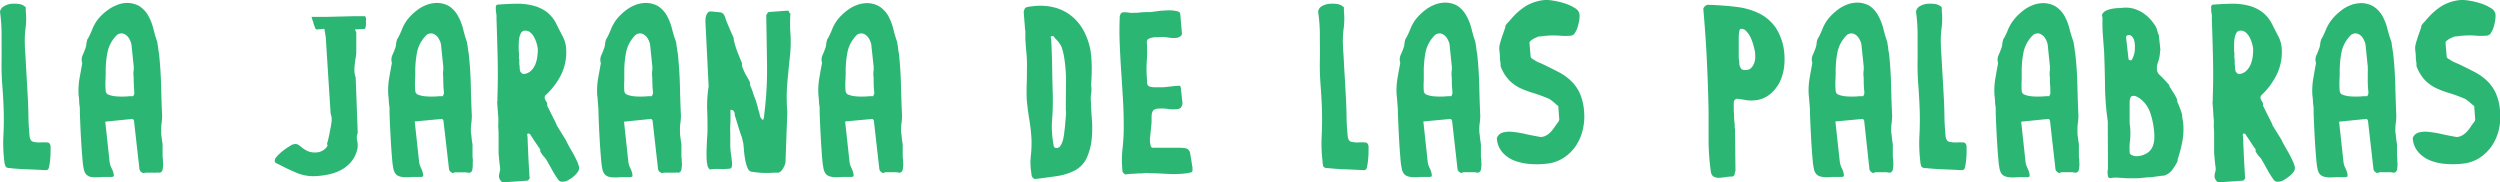 <svg xmlns="http://www.w3.org/2000/svg" xmlns:xlink="http://www.w3.org/1999/xlink" viewBox="0 0 637 46.37"><defs><style>.cls-1{fill:none;}.cls-2{clip-path:url(#clip-path);}.cls-3{fill:#2bb673;}</style><clipPath id="clip-path" transform="translate(0 0)"><rect class="cls-1" width="637" height="46.37"/></clipPath></defs><title>titulo</title><g id="Layer_2" data-name="Layer 2"><g id="Layer_1-2" data-name="Layer 1"><g class="cls-2"><path class="cls-3" d="M1.11,41.2a38,38,0,0,1-.24-6.69q.18-3.43.06-6.75c-.08-2.1-.19-4.14-.35-6.14s-.21-4-.18-6.14,0-4.34,0-6.28A42,42,0,0,0,0,3,1.87,1.87,0,0,1,1,1.61,4.57,4.57,0,0,1,2.61,1,8.94,8.94,0,0,1,4.68,1a3,3,0,0,1,1.89.87c0,.08,0,.24,0,.47s0,.39,0,.46a18.81,18.81,0,0,1-.06,4.42,24.61,24.61,0,0,0-.17,4.37c0,.15,0,.75.09,1.77s.12,2.2.2,3.52.15,2.65.23,4,.14,2.39.18,3.17c.11,1.86.18,3.67.2,5.43s.13,3.56.32,5.39c.12.74.44,1.16,1,1.28a7.18,7.18,0,0,0,1.72.14,15.82,15.82,0,0,1,1.71,0c.52,0,.83.37.9,1,0,1.24,0,2.24-.08,3a18.69,18.69,0,0,1-.27,2.07c-.11.62-.31.93-.58.93a.28.28,0,0,1-.2.06h-.2c-1.48-.08-3-.15-4.54-.21S3.93,43,2.38,42.82c-.5,0-.82-.18-.95-.43A3.48,3.48,0,0,1,1.11,41.2Z" transform="translate(0 0)"/><path class="cls-3" d="M36.47,44.1a1.88,1.88,0,0,1-.58-.37,1.08,1.08,0,0,1-.35-.56L34.15,30.84a.54.54,0,0,0-.21-.41.39.39,0,0,0-.38-.11L26.82,31l1.1,10.19a5.1,5.1,0,0,0,.53,1.71A5.18,5.18,0,0,1,29,44.51c0,.23,0,.38-.06.43a1.15,1.15,0,0,1-.52.15l-.32,0-.26,0h-.73l-1,0-1,.06-.55,0A5,5,0,0,1,22.86,45a2.11,2.11,0,0,1-1-.69,3,3,0,0,1-.49-1.14,15.32,15.32,0,0,1-.26-1.54c-.2-2.13-.35-4.25-.47-6.37s-.21-4.26-.29-6.43c0,0,0-.25,0-.64s0-.83-.09-1.33-.08-1-.11-1.49-.08-.86-.12-1.13a18.51,18.51,0,0,1,.2-4.08c.22-1.24.46-2.59.73-4.07A2.75,2.75,0,0,1,21.09,14a20,20,0,0,0,.78-2,5,5,0,0,0,.15-.87,4.23,4.23,0,0,1,.2-.93.58.58,0,0,1,.06-.2q.06-.15.12-.15a20.91,20.91,0,0,0,1.1-2.36,11.32,11.32,0,0,1,1.28-2.35,12.47,12.47,0,0,1,1.28-1.43A15.45,15.45,0,0,1,27.69,2.4a8.83,8.83,0,0,1,1.83-1A6.86,6.86,0,0,1,31.41.83a6.26,6.26,0,0,1,4.07.72A7,7,0,0,1,37.78,4a13.76,13.76,0,0,1,1.31,3.34,32.57,32.57,0,0,0,1,3.4,5.06,5.06,0,0,0,.08.64q.09.46.15,1t.15,1a4.39,4.39,0,0,1,.08.61q.4,3.84.5,7.74c.06,2.6.14,5.18.26,7.73a14.42,14.42,0,0,1-.15,2,10.85,10.85,0,0,0-.08,2,6,6,0,0,0,0,.61c0,.33.08.69.12,1.07s.09.75.15,1.08.08.53.08.61v1.92c0,.08,0,.28,0,.61s0,.69.06,1.08,0,.74.06,1.07,0,.56,0,.67a6.92,6.92,0,0,1-.12,1,.91.91,0,0,1-.75.82h-.12l-.38-.06L40,44l-.7,0c-.34,0-.7,0-1.07,0l-1,0ZM26.93,23.16a1.12,1.12,0,0,0,.82,1,6.57,6.57,0,0,0,1.74.38,16.37,16.37,0,0,0,2,.06c.66,0,1.16-.05,1.51-.09l.47,0,.46,0a1.79,1.79,0,0,0,.18-.32,2.39,2.39,0,0,0,.11-.32c0-.23,0-.61-.05-1.13s-.07-1.1-.09-1.72,0-1.19-.06-1.71,0-.91,0-1.14a1.36,1.36,0,0,0,.06-.52V17l-.58-5.65a4,4,0,0,0-.29-.93,4.91,4.91,0,0,0-.58-1,2.69,2.69,0,0,0-.85-.69,1.67,1.67,0,0,0-1-.21,2.42,2.42,0,0,0-.87.29A8.6,8.6,0,0,0,27.46,13a24.41,24.41,0,0,0-.53,4.72c0,.92,0,1.84-.05,2.73A22.76,22.76,0,0,0,26.93,23.16Z" transform="translate(0 0)"/><path class="cls-3" d="M70,41a1.43,1.43,0,0,1,.43-1,9.47,9.47,0,0,1,1.23-1.22,13.8,13.8,0,0,1,1.51-1.13c.52-.35,1-.62,1.31-.82a.93.93,0,0,0,.29-.06.88.88,0,0,1,.29-.06,1.55,1.55,0,0,1,1.13.3l1,.78a7.05,7.05,0,0,0,1.4.79,5.09,5.09,0,0,0,2.32.23,3.44,3.44,0,0,0,1-.29,3.4,3.4,0,0,0,.9-.58,2.68,2.68,0,0,0,.56-.67.45.45,0,0,0-.06-.56l.17-.6c.08-.3.16-.6.23-.94s.15-.62.21-.9a2.82,2.82,0,0,0,.08-.58c.16-.66.31-1.45.44-2.38a4.51,4.51,0,0,0-.2-2.39L83,9.44l-.35-2.1-2,.18-.3-.24c-.07-.23-.15-.44-.23-.64l-.2-.55a1.37,1.37,0,0,1-.09-.44A4,4,0,0,1,79.58,5a2.93,2.93,0,0,0-.23-.7c.11,0,.31,0,.58,0l.52,0,2.5,0,3.84-.09,3.81-.09,2.47,0a1.07,1.07,0,0,0,.06.23.68.68,0,0,0,.12.23v.7q0,.46,0,.93a4.35,4.35,0,0,1-.12.81c-.06.23-.12.35-.2.35l-2.44.12a1.26,1.26,0,0,0,.14.44,1.26,1.26,0,0,1,.15.43q0,.29,0,1.05c0,.5,0,1,0,1.57v2.56A10.18,10.18,0,0,1,90.57,15c-.08.52-.14,1.06-.2,1.6a10.8,10.8,0,0,0-.06,1.6,4.87,4.87,0,0,0,.32,1.54l.52,14.14A3.28,3.28,0,0,0,91,35.81a5.41,5.41,0,0,1,.11,1.9,7.6,7.6,0,0,1-2.91,4.74c-1.66,1.37-4.15,2.17-7.44,2.41A11.24,11.24,0,0,1,75.48,44c-1.61-.69-3.08-1.39-4.39-2.09-.43-.19-.7-.33-.82-.4A.68.68,0,0,1,70,41Z" transform="translate(0 0)"/><path class="cls-3" d="M115.35,44.1a1.77,1.77,0,0,1-.58-.37,1,1,0,0,1-.35-.56L113,30.84a.56.56,0,0,0-.2-.41.4.4,0,0,0-.38-.11l-6.75.63,1.11,10.19a4.87,4.87,0,0,0,.52,1.71,5.46,5.46,0,0,1,.53,1.66c0,.23,0,.38-.06.43a1.2,1.2,0,0,1-.53.15l-.32,0-.26,0H106l-1,0-1,.06-.56,0a4.89,4.89,0,0,1-1.68-.23,2,2,0,0,1-1-.69,2.83,2.83,0,0,1-.5-1.14c-.1-.44-.18-1-.26-1.54-.19-2.13-.35-4.25-.46-6.37s-.22-4.26-.29-6.43c0,0,0-.25,0-.64s0-.83-.09-1.33-.08-1-.12-1.49-.08-.86-.11-1.13a18.51,18.51,0,0,1,.2-4.08c.21-1.24.45-2.59.73-4.07A2.7,2.7,0,0,1,100,14c.33-.73.59-1.4.79-2a4.9,4.9,0,0,0,.14-.87,3.78,3.78,0,0,1,.21-.93.8.8,0,0,1,.05-.2q.06-.15.12-.15a19.38,19.38,0,0,0,1.11-2.36,10.87,10.87,0,0,1,1.28-2.35,11.59,11.59,0,0,1,1.28-1.43,15.33,15.33,0,0,1,1.62-1.36,9.17,9.17,0,0,1,1.84-1,6.86,6.86,0,0,1,1.89-.52,6.28,6.28,0,0,1,4.07.72A7,7,0,0,1,116.66,4,14.17,14.17,0,0,1,118,7.37a32.62,32.62,0,0,0,1,3.4,4,4,0,0,0,.09.64,9.44,9.44,0,0,1,.14,1c.05.35.09.67.15,1a3.51,3.51,0,0,1,.09.61q.4,3.84.49,7.74t.26,7.73a14.38,14.38,0,0,1-.14,2,10.09,10.09,0,0,0-.09,2c0,.07,0,.28.06.61s.08.69.12,1.07a10.54,10.54,0,0,0,.14,1.08,5,5,0,0,1,.09.61v1.92c0,.08,0,.28,0,.61s0,.69.06,1.08,0,.74,0,1.07,0,.56,0,.67a8.08,8.08,0,0,1-.11,1,.91.91,0,0,1-.76.82h-.12l-.37-.06-.38-.06-.7,0q-.52,0-1.08,0l-1,0Zm-9.54-20.94a1.12,1.12,0,0,0,.81,1,6.74,6.74,0,0,0,1.75.38,16.37,16.37,0,0,0,2,.06c.65,0,1.16-.05,1.51-.09l.46,0,.47,0a1.68,1.68,0,0,0,.17-.32c0-.1.08-.2.12-.32s0-.61-.06-1.13-.07-1.1-.09-1.72,0-1.19-.05-1.71,0-.91,0-1.14a1.43,1.43,0,0,0,.05-.52V17l-.58-5.65a3.59,3.59,0,0,0-.29-.93,4.46,4.46,0,0,0-.58-1,2.66,2.66,0,0,0-.84-.69,1.69,1.69,0,0,0-1-.21,2.42,2.42,0,0,0-.87.29A8.62,8.62,0,0,0,106.33,13a25.25,25.25,0,0,0-.52,4.72c0,.92,0,1.84-.06,2.73A20.89,20.89,0,0,0,105.81,23.16Z" transform="translate(0 0)"/><path class="cls-3" d="M142.33,45.91a25.68,25.68,0,0,1-1.74-2.77c-.43-.79-.91-1.65-1.46-2.58a5.67,5.67,0,0,0-.4-.5c-.2-.21-.38-.44-.56-.67a5.32,5.32,0,0,1-.43-.67.67.67,0,0,1-.06-.61c-.47-.66-.92-1.34-1.37-2s-.88-1.37-1.31-2h-.11a.17.17,0,0,1-.12-.06c-.35-.08-.49.08-.41.46s.08,1.09.12,2.1.09,2.08.14,3.23.12,2.23.18,3.25.1,1.74.14,2.13l.06.17a3.13,3.13,0,0,1-.35.44c-.15.17-.25.24-.29.2l-5.93.41a.92.92,0,0,1-.88-.44,2.17,2.17,0,0,1-.4-.9.12.12,0,0,1,0-.09s0-.06,0-.14v-.18a2.65,2.65,0,0,1,.06-.32c0-.17.07-.36.11-.55s.08-.37.12-.52a1.47,1.47,0,0,0,0-.29,6.37,6.37,0,0,0-.08-.79c-.06-.4-.11-.83-.15-1.28s-.08-.86-.11-1.25-.06-.64-.06-.75V37.44c0-.76,0-1.56,0-2.41s0-1.66-.06-2.42,0-1.23,0-1.43,0-.54,0-1-.08-1.05-.12-1.63-.08-1.12-.12-1.63-.06-.85-.06-1a1.46,1.46,0,0,0,.06-.53v-.52q.18-5.05.06-10c-.08-3.29-.17-6.61-.29-9.94,0-.12,0-.33,0-.64s0-.64-.09-1-.07-.69-.08-1,0-.55,0-.67.18-.37.32-.41a2,2,0,0,1,.43-.05c1.55-.12,3.07-.19,4.54-.21a16,16,0,0,1,4.16.47A10.16,10.16,0,0,1,139.25,3a8.91,8.91,0,0,1,2.62,3.32c.5,1,1,2,1.51,2.94a7.64,7.64,0,0,1,.87,3.11,13,13,0,0,1-1.19,6.49A18.05,18.05,0,0,1,139,24.27a1,1,0,0,0-.23.64,3,3,0,0,0,.44,1,1.22,1.22,0,0,1,.2,1l2.39,4.77v.17l2.38,3.85s.17.35.5,1,.7,1.27,1.13,2,.81,1.51,1.17,2.27a6.5,6.5,0,0,1,.58,1.71,1.82,1.82,0,0,1-.38,1.17A5.36,5.36,0,0,1,146.11,45a9,9,0,0,1-1.34.91,2.62,2.62,0,0,1-1.22.37A1.27,1.27,0,0,1,142.33,45.91Zm-9.77-27.69a5.05,5.05,0,0,0,.38.43.86.86,0,0,0,.49.21,3,3,0,0,0,1.89-.85,4.88,4.88,0,0,0,1.11-1.68,8,8,0,0,0,.49-2,16.2,16.2,0,0,0,.12-1.8,9.76,9.76,0,0,0-.29-1.43,8.22,8.22,0,0,0-.64-1.6,4.2,4.2,0,0,0-1-1.25,2,2,0,0,0-1.48-.43,1.12,1.12,0,0,0-.9.64,3.86,3.86,0,0,0-.44,1.33,9.52,9.52,0,0,0-.12,1.48v1s0,.17,0,.4,0,.51.06.82,0,.63,0,1,.06.59.09.78,0,.31,0,.58,0,.57.06.9,0,.63.06.91S132.56,18.1,132.56,18.22Z" transform="translate(0 0)"/><path class="cls-3" d="M168.61,44.1a2,2,0,0,1-.58-.37,1.08,1.08,0,0,1-.35-.56l-1.39-12.33a.54.54,0,0,0-.21-.41.38.38,0,0,0-.37-.11L159,31l1.1,10.19a5.1,5.1,0,0,0,.53,1.71,5.18,5.18,0,0,1,.52,1.66c0,.23,0,.38-.06.43a1.1,1.1,0,0,1-.52.15l-.32,0-.26,0h-.73l-1,0-1,.06-.55,0A5,5,0,0,1,155,45a2.11,2.11,0,0,1-1-.69,3,3,0,0,1-.49-1.14,15.32,15.32,0,0,1-.26-1.54c-.2-2.13-.35-4.25-.47-6.37s-.21-4.26-.29-6.43c0,0,0-.25,0-.64s-.05-.83-.09-1.33-.08-1-.11-1.49-.08-.86-.12-1.13a18.51,18.51,0,0,1,.2-4.08c.22-1.24.46-2.59.73-4.07a2.75,2.75,0,0,1,.15-2.09,20,20,0,0,0,.78-2,5,5,0,0,0,.15-.87,4.23,4.23,0,0,1,.2-.93.58.58,0,0,1,.06-.2q.06-.15.12-.15a20.91,20.91,0,0,0,1.1-2.36,11.32,11.32,0,0,1,1.28-2.35,12.47,12.47,0,0,1,1.28-1.43,15.45,15.45,0,0,1,1.63-1.36,8.83,8.83,0,0,1,1.83-1,6.86,6.86,0,0,1,1.89-.52,6.31,6.31,0,0,1,4.08.72A7.1,7.1,0,0,1,169.93,4a14.16,14.16,0,0,1,1.3,3.34,32.57,32.57,0,0,0,1.05,3.4,4,4,0,0,0,.09.64c0,.31.1.64.14,1s.09.67.15,1a4.39,4.39,0,0,1,.08.61q.4,3.84.5,7.74c.06,2.6.14,5.18.26,7.73a14.42,14.42,0,0,1-.15,2,10.85,10.85,0,0,0-.08,2c0,.07,0,.28,0,.61s.08.69.12,1.07.09.75.15,1.08a4.23,4.23,0,0,1,.08.61v1.92c0,.08,0,.28,0,.61s0,.69.06,1.08,0,.74.06,1.07,0,.56,0,.67a6.92,6.92,0,0,1-.12,1,.9.9,0,0,1-.75.82h-.12l-.38-.06L172.1,44l-.69,0q-.53,0-1.08,0l-1.05,0Zm-9.54-20.94a1.12,1.12,0,0,0,.82,1,6.66,6.66,0,0,0,1.74.38,16.37,16.37,0,0,0,2,.06c.66,0,1.16-.05,1.51-.09l.47,0,.46,0a1.79,1.79,0,0,0,.18-.32c0-.1.07-.2.12-.32s0-.61-.06-1.13-.07-1.1-.09-1.72,0-1.19-.06-1.71,0-.91,0-1.14a1.36,1.36,0,0,0,.06-.52V17l-.58-5.65a4,4,0,0,0-.29-.93,4.91,4.91,0,0,0-.58-1,2.69,2.69,0,0,0-.85-.69,1.67,1.67,0,0,0-1-.21,2.48,2.48,0,0,0-.87.29A8.6,8.6,0,0,0,159.6,13a25.22,25.22,0,0,0-.53,4.72c0,.92,0,1.84,0,2.73A22.76,22.76,0,0,0,159.07,23.16Z" transform="translate(0 0)"/><path class="cls-3" d="M187.18,29.27a1,1,0,0,0-.15-.81.79.79,0,0,0-.72-.47h-.18c0,.31,0,.84,0,1.6s0,1.56-.06,2.41,0,1.67,0,2.45,0,1.3,0,1.57v1.22a21.84,21.84,0,0,0,.23,2.3,21.65,21.65,0,0,1,.23,2.29,2.21,2.21,0,0,1-.14.85c-.1.21-.36.32-.79.32a15.34,15.34,0,0,1-2.33.06,12.32,12.32,0,0,0-2.38.12,1.08,1.08,0,0,1-.41-.47l-.23-.47c0-.07,0-.3-.09-.67a5.73,5.73,0,0,1-.09-.72,33.44,33.44,0,0,1,0-3.61c.05-1.2.12-2.41.2-3.61,0-2,0-3.91-.09-5.81a31.21,31.21,0,0,1,.38-5.82l-.81-16.35c0-.19,0-.44,0-.75a3.58,3.58,0,0,1,.18-.91,2.37,2.37,0,0,1,.41-.75.83.83,0,0,1,.67-.32h.23c.93.08,1.7.16,2.3.23s1,.53,1.25,1.34.65,1.71,1,2.56.73,1.67,1.08,2.45a.25.25,0,0,1,.06.2v.2a18.2,18.2,0,0,0,.93,3.23c.43,1.1.83,2.12,1.22,3a2.19,2.19,0,0,0,.23,1.34A14.86,14.86,0,0,0,190,19c.31.51.59,1,.84,1.46a1.72,1.72,0,0,1,.27,1.16c0,.12.13.36.28.73a11,11,0,0,1,.44,1.19c.14.43.27.82.41,1.19a7.2,7.2,0,0,0,.32.79,4.75,4.75,0,0,1,.14.49c.06.22.13.45.21.7s.14.49.2.72a2.62,2.62,0,0,1,.09.47,6.07,6.07,0,0,1,.4,1.46,1.76,1.76,0,0,0,.82,1.22,2.9,2.9,0,0,0,.29-1.28,91.27,91.27,0,0,0,.73-12.68q-.09-6.22-.2-12.74a4.36,4.36,0,0,1,.28-.47c.16-.23.28-.34.35-.34l4.66-.35c.34,0,.52.09.52.29a.42.42,0,0,0,.35.4,36.88,36.88,0,0,0,0,5.15,31.71,31.71,0,0,1-.06,5.15q-.41,3.78-.73,7.39a45,45,0,0,0,0,7.44l-.47,12.86a4.17,4.17,0,0,1-.58,1.43A2.41,2.41,0,0,1,198.41,44l-.61,0-.62,0a23.92,23.92,0,0,1-2.79.05,21.68,21.68,0,0,1-2.79-.29c-.5,0-.89-.39-1.17-1.07a10.6,10.6,0,0,1-.6-2.27,23.88,23.88,0,0,1-.29-2.39c-.06-.75-.11-1.25-.15-1.48s-.12-.48-.23-1-.22-.85-.29-1-.2-.54-.35-1-.32-1-.5-1.6-.34-1.1-.49-1.6S187.26,29.46,187.18,29.27Z" transform="translate(0 0)"/><path class="cls-3" d="M225,44.1a1.77,1.77,0,0,1-.58-.37,1,1,0,0,1-.35-.56l-1.4-12.33a.56.56,0,0,0-.2-.41.4.4,0,0,0-.38-.11l-6.75.63,1.11,10.19a4.87,4.87,0,0,0,.52,1.71,5.46,5.46,0,0,1,.53,1.66c0,.23,0,.38-.06.43a1.2,1.2,0,0,1-.53.15l-.32,0-.26,0h-.73l-1,0-1,.06-.56,0a4.89,4.89,0,0,1-1.68-.23,2,2,0,0,1-1-.69,3,3,0,0,1-.5-1.14c-.09-.44-.18-1-.26-1.54-.19-2.13-.35-4.25-.46-6.37s-.22-4.26-.29-6.43c0,0,0-.25,0-.64s0-.83-.09-1.33-.08-1-.12-1.49-.08-.86-.11-1.13a18.51,18.51,0,0,1,.2-4.08c.21-1.24.45-2.59.73-4.07A2.74,2.74,0,0,1,209.6,14a20.27,20.27,0,0,0,.79-2,4.9,4.9,0,0,0,.14-.87,3.78,3.78,0,0,1,.21-.93.58.58,0,0,1,.06-.2c0-.1.08-.15.11-.15A19.38,19.38,0,0,0,212,7.54a10.87,10.87,0,0,1,1.28-2.35,11.59,11.59,0,0,1,1.28-1.43A15.33,15.33,0,0,1,216.2,2.4a9.17,9.17,0,0,1,1.84-1,6.86,6.86,0,0,1,1.89-.52,6.28,6.28,0,0,1,4.07.72A7,7,0,0,1,226.3,4a14.17,14.17,0,0,1,1.31,3.34,35.22,35.22,0,0,0,1,3.4,4,4,0,0,0,.09.64q.09.46.15,1c0,.35.08.67.14,1a3.51,3.51,0,0,1,.09.61q.4,3.84.49,7.74t.27,7.73a14.42,14.42,0,0,1-.15,2,10.87,10.87,0,0,0-.09,2c0,.07,0,.28.06.61s.08.69.12,1.07a10.54,10.54,0,0,0,.14,1.08,5,5,0,0,1,.09.61v1.92c0,.08,0,.28,0,.61s0,.69.06,1.08,0,.74.06,1.07,0,.56,0,.67a8.08,8.08,0,0,1-.11,1,.91.91,0,0,1-.76.82h-.12l-.37-.06-.38-.06-.7,0q-.53,0-1.08,0l-1,0Zm-9.54-20.94a1.12,1.12,0,0,0,.81,1,6.74,6.74,0,0,0,1.75.38,16.37,16.37,0,0,0,2,.06c.65,0,1.16-.05,1.51-.09l.46,0,.47,0a1.68,1.68,0,0,0,.17-.32c0-.1.08-.2.12-.32s0-.61-.06-1.13-.07-1.1-.08-1.72,0-1.19-.06-1.71,0-.91,0-1.14a1.36,1.36,0,0,0,.06-.52V17L222,11.35a3.59,3.59,0,0,0-.29-.93,4.46,4.46,0,0,0-.58-1,2.55,2.55,0,0,0-.84-.69,1.69,1.69,0,0,0-1-.21,2.42,2.42,0,0,0-.87.29A8.62,8.62,0,0,0,216,13a25.25,25.25,0,0,0-.52,4.72c0,.92,0,1.84-.06,2.73A20.89,20.89,0,0,0,215.45,23.16Z" transform="translate(0 0)"/><path class="cls-3" d="M263,45c-.08,0-.14-.21-.17-.5a5.51,5.51,0,0,1-.06-.55,15.3,15.3,0,0,1-.12-4.16,29.75,29.75,0,0,0,.18-4.1,43.65,43.65,0,0,0-.56-5.21c-.29-1.72-.51-3.46-.66-5.21-.05-1.35-.05-2.66,0-3.92s.05-2.57.05-3.92a31.55,31.55,0,0,0-.11-3.76c-.12-1.26-.22-2.51-.29-3.75v-2a7.72,7.72,0,0,1-.12-1c0-.46-.08-1-.12-1.48s-.07-1-.11-1.48-.06-.8-.06-1a3.55,3.55,0,0,1,.23-.7,1,1,0,0,1,.47-.41,3.57,3.57,0,0,1,.66-.14,6,6,0,0,1,.73-.09,14.69,14.69,0,0,1,5.76.29,11.67,11.67,0,0,1,4.45,2.27,12.24,12.24,0,0,1,3.08,3.87,16.91,16.91,0,0,1,1.66,5,33.79,33.79,0,0,1,.29,4.31c0,1.39-.06,2.85-.17,4.36A6.68,6.68,0,0,1,278,24,8.51,8.51,0,0,0,278,26.3c0,1.25.11,2.69.23,4.33a28.23,28.23,0,0,1-.08,4.95,15.09,15.09,0,0,1-1.23,4.6,6.86,6.86,0,0,1-3.11,3.28,14.81,14.81,0,0,1-4.45,1.4c-1.57.23-3.13.44-4.68.64l-.55.06-.56.06a1.94,1.94,0,0,0-.32-.27A.61.61,0,0,1,263,45Zm5.52-7.68a.77.77,0,0,0,.76.41,1.3,1.3,0,0,0,1-.7,5.71,5.71,0,0,0,.58-1.43,12.18,12.18,0,0,0,.29-1.6c.06-.54.11-1,.15-1.28s.07-.65.11-1.13.08-.95.12-1.4.07-.83.09-1.16,0-.51,0-.55l-.05-.47q0-3.19.05-6.6a38.54,38.54,0,0,0-.46-6.72A16,16,0,0,0,270.5,12a6.64,6.64,0,0,0-1.65-2.21,4.32,4.32,0,0,0-.33-.46c-.09-.12-.28-.16-.55-.12s-.26.21-.2.5.09.45.09.49c.11,2.37.19,4.73.23,7.1s.09,4.73.17,7.09c0,1.95,0,3.91-.17,5.91a24.73,24.73,0,0,0,.23,5.9,3.8,3.8,0,0,0,.09.56A3.11,3.11,0,0,1,268.49,37.3Z" transform="translate(0 0)"/><path class="cls-3" d="M286.7,44.45a5.13,5.13,0,0,1-.46-.38.61.61,0,0,1-.23-.49,26,26,0,0,1,0-5.64,49,49,0,0,0,.32-5.65c0-2.32-.06-4.66-.2-7s-.28-4.69-.44-7-.28-4.69-.38-7-.1-4.63,0-6.93a1.62,1.62,0,0,1,.2-.75.8.8,0,0,1,.61-.47,6.66,6.66,0,0,1,1.37.06,5.08,5.08,0,0,0,1.31.06l.87,0L291,3.12l1.36-.05.88,0,.46-.06.87-.12.85-.11.49-.06q.35,0,1.14-.06a10.29,10.29,0,0,1,1.57,0,8.26,8.26,0,0,1,1.42.23c.43.12.66.35.7.7l.41,4.89a.81.81,0,0,1-.41.78,2,2,0,0,1-.87.38,8.29,8.29,0,0,1-2.33-.09,8.6,8.6,0,0,0-2.38-.08l-.76,0a5.61,5.61,0,0,0-1,.15,2.69,2.69,0,0,0-.84.35.77.77,0,0,0-.35.7,35.23,35.23,0,0,1,0,4.82,28.42,28.42,0,0,0,.06,4.89,5.85,5.85,0,0,0,0,.76,1.26,1.26,0,0,0,.35.75,1.74,1.74,0,0,0,.73.27,6.8,6.8,0,0,0,1,.08c.35,0,.67,0,1,0l.69,0c.16,0,.45,0,.88-.05l1.33-.15c.47-.06.92-.11,1.34-.14s.72-.06.88-.06a.35.35,0,0,1,.29.2.8.8,0,0,1,.11.32l.41,3.78a1.65,1.65,0,0,1-.26,1.05,1.13,1.13,0,0,1-.79.58,8.45,8.45,0,0,1-2.56,0,11.33,11.33,0,0,0-2.61-.09A2.25,2.25,0,0,0,294,28a1.51,1.51,0,0,0-.46.79,4.13,4.13,0,0,0-.12,1v1.22c0,.12,0,.4-.06.85s-.09.92-.14,1.42-.11,1-.15,1.4a4.54,4.54,0,0,1-.12.81c.08,0,.1.16.06.35a.61.61,0,0,0,.06.47,3.67,3.67,0,0,0,.12.84.59.59,0,0,0,.64.5h6.75a7.3,7.3,0,0,1,1.68.17,1.54,1.54,0,0,1,1,1.28,3.75,3.75,0,0,0,.09.55c.05.29.11.62.17,1s.12.74.17,1.11.11.65.15.84V43c.08.54-.06.85-.41.93s-.73.15-1.16.23a26.66,26.66,0,0,1-4.89.14c-1.63-.09-3.25-.16-4.88-.2a3,3,0,0,0-.88,0l-.81.09-.84,0-1.28.09c-.45,0-.87.06-1.25.08Z" transform="translate(0 0)"/><path class="cls-3" d="M337,41.2a38,38,0,0,1-.23-6.69q.16-3.43.06-6.75c-.08-2.1-.2-4.14-.35-6.14s-.22-4-.18-6.14,0-4.34,0-6.28A40.6,40.6,0,0,0,335.86,3a1.83,1.83,0,0,1,.95-1.43A4.68,4.68,0,0,1,338.47,1a8.93,8.93,0,0,1,2.07,0,3.08,3.08,0,0,1,1.89.87c0,.08,0,.24,0,.47s0,.39,0,.46a19.36,19.36,0,0,1-.06,4.42,23.76,23.76,0,0,0-.18,4.37c0,.15,0,.75.09,1.77s.13,2.2.2,3.52.16,2.65.24,4,.13,2.39.17,3.17c.12,1.86.18,3.67.21,5.43a52.25,52.25,0,0,0,.32,5.39c.11.74.43,1.16.95,1.28a7.27,7.27,0,0,0,1.72.14,16,16,0,0,1,1.72,0q.78.06.9,1c0,1.24,0,2.24-.09,3a18.82,18.82,0,0,1-.26,2.07c-.12.62-.31.93-.58.93a.28.28,0,0,1-.2.06h-.21c-1.47-.08-3-.15-4.54-.21s-3.1-.16-4.65-.32a1.09,1.09,0,0,1-1-.43A3.73,3.73,0,0,1,337,41.2Z" transform="translate(0 0)"/><path class="cls-3" d="M372.32,44.1a1.88,1.88,0,0,1-.58-.37,1,1,0,0,1-.35-.56L370,30.84a.57.57,0,0,0-.21-.41.4.4,0,0,0-.38-.11l-6.74.63,1.1,10.19a5.09,5.09,0,0,0,.52,1.71,5,5,0,0,1,.53,1.66c0,.23,0,.38-.06.43a1.15,1.15,0,0,1-.53.15l-.31,0-.27,0h-.72l-1,0-1,.06-.55,0a5,5,0,0,1-1.69-.23,2,2,0,0,1-1-.69,2.82,2.82,0,0,1-.49-1.14c-.1-.44-.19-1-.27-1.54-.19-2.13-.35-4.25-.46-6.37s-.21-4.26-.29-6.43c0,0,0-.25,0-.64s-.05-.83-.09-1.33-.08-1-.11-1.49-.08-.86-.12-1.13a18.51,18.51,0,0,1,.2-4.08c.21-1.24.46-2.59.73-4.07a2.79,2.79,0,0,1,.14-2.09,20.27,20.27,0,0,0,.79-2,5,5,0,0,0,.15-.87,3.32,3.32,0,0,1,.2-.93.58.58,0,0,1,.06-.2c0-.1.08-.15.11-.15a19.38,19.38,0,0,0,1.11-2.36,10.87,10.87,0,0,1,1.28-2.35,11.59,11.59,0,0,1,1.28-1.43,14.5,14.5,0,0,1,1.63-1.36,8.83,8.83,0,0,1,1.83-1,6.86,6.86,0,0,1,1.89-.52,6.26,6.26,0,0,1,4.07.72A7,7,0,0,1,373.63,4a13.76,13.76,0,0,1,1.31,3.34,35.22,35.22,0,0,0,1,3.4,4,4,0,0,0,.09.64q.09.46.15,1c0,.35.08.67.14,1a3.51,3.51,0,0,1,.09.61q.41,3.84.5,7.74t.26,7.73a14.42,14.42,0,0,1-.15,2,10.87,10.87,0,0,0-.09,2c0,.07,0,.28.06.61s.08.69.12,1.07.09.75.14,1.08a5,5,0,0,1,.09.61v1.92c0,.08,0,.28,0,.61s0,.69.06,1.08,0,.74.06,1.07,0,.56,0,.67a6.92,6.92,0,0,1-.12,1,.91.91,0,0,1-.76.82h-.11l-.38-.06-.38-.06-.7,0c-.35,0-.71,0-1.07,0l-1.05,0Zm-9.54-20.94a1.12,1.12,0,0,0,.82,1,6.57,6.57,0,0,0,1.74.38,16.37,16.37,0,0,0,2,.06c.66,0,1.16-.05,1.51-.09l.47,0,.46,0a1.79,1.79,0,0,0,.18-.32c0-.1.07-.2.11-.32s0-.61-.05-1.13-.08-1.1-.09-1.72,0-1.19-.06-1.71,0-.91,0-1.14a1.36,1.36,0,0,0,.06-.52V17l-.58-5.65a4,4,0,0,0-.29-.93,4.5,4.5,0,0,0-.59-1,2.55,2.55,0,0,0-.84-.69,1.69,1.69,0,0,0-1-.21,2.42,2.42,0,0,0-.87.29A8.62,8.62,0,0,0,363.3,13a25.25,25.25,0,0,0-.52,4.72c0,.92,0,1.84,0,2.73A20.86,20.86,0,0,0,362.78,23.16Z" transform="translate(0 0)"/><path class="cls-3" d="M381.4,35.2a2.18,2.18,0,0,1,1.49-1.42,6.49,6.49,0,0,1,2.55-.17,25.14,25.14,0,0,1,3.32.55q1.83.41,3.81.75A3.14,3.14,0,0,0,394,34.5a5.21,5.21,0,0,0,1.13-.89,9.19,9.19,0,0,0,1-1.26c.31-.46.64-.93,1-1.39a1,1,0,0,0,.11-.26,1.35,1.35,0,0,0,.06-.27L397.05,27a5.55,5.55,0,0,1-.73-.58q-.6-.53-1-.81a2.47,2.47,0,0,0-.43-.32,1.12,1.12,0,0,0-.44-.21,35.47,35.47,0,0,0-3.81-1.39,24.06,24.06,0,0,1-3.32-1.25,10.15,10.15,0,0,1-2.79-2,10.59,10.59,0,0,1-2.18-3.58c0-.12,0-.29,0-.52s-.05-.48-.09-.73-.06-.49-.08-.7,0-.35,0-.43c0-.55-.09-1.13-.15-1.75a3.87,3.87,0,0,1,.21-1.74c0-.16.11-.44.23-.85s.25-.82.41-1.25l.43-1.22a7.28,7.28,0,0,0,.26-.81v-.3a6.54,6.54,0,0,1,.64-.81,8.09,8.09,0,0,0,.56-.61c.17-.21.32-.38.43-.49A16.17,16.17,0,0,1,389,1.41,11.63,11.63,0,0,1,393.62,0a9.93,9.93,0,0,1,2.21.18,18.1,18.1,0,0,1,2.91.7,10.17,10.17,0,0,1,2.55,1.19,2.17,2.17,0,0,1,1.17,1.6,5.79,5.79,0,0,1-.06,1.39A11,11,0,0,1,402,6.82a5.86,5.86,0,0,1-.69,1.54,1.44,1.44,0,0,1-1,.73,17.93,17.93,0,0,1-3,0,17.92,17.92,0,0,0-3,0,10.4,10.4,0,0,0-1.19.11,11.67,11.67,0,0,1-1.2.12,2.38,2.38,0,0,1-.55.26,6,6,0,0,0-.76.38,5.07,5.07,0,0,0-.64.47.65.65,0,0,0-.26.46l.29,3.49a.74.74,0,0,0,.38.56c.25.17.53.34.82.52a6.92,6.92,0,0,0,.9.46,5,5,0,0,0,.64.26q2.32,1.11,4.24,2.1a13.86,13.86,0,0,1,3.32,2.33,10.33,10.33,0,0,1,2.24,3.17,13.89,13.89,0,0,1,1.08,4.56,14.35,14.35,0,0,1-.33,4.71,12.39,12.39,0,0,1-1.8,4.16,10.89,10.89,0,0,1-3.17,3.06,9.69,9.69,0,0,1-4.36,1.45,21.65,21.65,0,0,1-4.19.06,14.13,14.13,0,0,1-3.93-.87,7.81,7.81,0,0,1-3-2.07A5.88,5.88,0,0,1,381.4,35.2Z" transform="translate(0 0)"/><path class="cls-3" d="M435.9,43.52a57.65,57.65,0,0,1-.55-7.47c0-2.46,0-4.94,0-7.42q-.12-6.63-.44-13.18T434,2.22a1.61,1.61,0,0,1,.38-.61,1.53,1.53,0,0,1,.73-.38h.23c2.63.08,5.06.27,7.27.55a17.8,17.8,0,0,1,5.79,1.72,11.22,11.22,0,0,1,4.07,3.58,14,14,0,0,1,2.13,6.08,17.3,17.3,0,0,1,0,3.81,12.4,12.4,0,0,1-1.11,3.9A9.53,9.53,0,0,1,451,24a7.06,7.06,0,0,1-4,1.57,8.18,8.18,0,0,1-2.27-.09c-.74-.14-1.47-.24-2.21-.32a1.11,1.11,0,0,0-.61.44,1.43,1.43,0,0,0-.15.72c0,.2,0,.54,0,1.05s0,1,.06,1.57,0,1.07.06,1.57A7.61,7.61,0,0,0,442,31.6c0,.07,0,.29,0,.64a2,2,0,0,0,.08.64l.12,10.58a6.52,6.52,0,0,0-.2.84.85.85,0,0,1-.56.68c-.15,0-.47,0-1,.05a5.28,5.28,0,0,0-.9.12c-.5.08-1,.12-1.39.15a3.7,3.7,0,0,1-1.11-.12,1.66,1.66,0,0,1-.78-.52A2.27,2.27,0,0,1,435.9,43.52Zm7.27-27.28a2.48,2.48,0,0,0,.47,1.25c.23.29.69.4,1.39.32a1.69,1.69,0,0,0,1.25-.58A3.71,3.71,0,0,0,447,16a4.66,4.66,0,0,0,.24-1.43,11.24,11.24,0,0,0-.06-1.25c0-.27-.15-.75-.32-1.45a14.37,14.37,0,0,0-.7-2.1A6.36,6.36,0,0,0,445,8a1.62,1.62,0,0,0-1.48-.64c-.16,0-.27.22-.35.64a9.7,9.7,0,0,0-.14,1.6c0,.64,0,1.34,0,2.09s0,1.46,0,2.1,0,1.19.09,1.66S443.17,16.16,443.17,16.24Z" transform="translate(0 0)"/><path class="cls-3" d="M477.27,44.1a1.77,1.77,0,0,1-.58-.37,1,1,0,0,1-.35-.56L475,30.84a.57.57,0,0,0-.21-.41.4.4,0,0,0-.38-.11l-6.75.63,1.11,10.19a5.09,5.09,0,0,0,.52,1.71,5,5,0,0,1,.53,1.66c0,.23,0,.38-.06.43a1.2,1.2,0,0,1-.53.15l-.32,0-.26,0h-.72l-1,0-1,.06-.56,0a4.89,4.89,0,0,1-1.68-.23,2,2,0,0,1-1-.69,3,3,0,0,1-.5-1.14c-.09-.44-.18-1-.26-1.54-.19-2.13-.35-4.25-.46-6.37s-.22-4.26-.29-6.43c0,0,0-.25,0-.64s-.05-.83-.09-1.33-.08-1-.12-1.49-.08-.86-.11-1.13a18.51,18.51,0,0,1,.2-4.08c.21-1.24.46-2.59.73-4.07a2.74,2.74,0,0,1,.14-2.09,20.27,20.27,0,0,0,.79-2,5,5,0,0,0,.15-.87,3.32,3.32,0,0,1,.2-.93.58.58,0,0,1,.06-.2c0-.1.08-.15.11-.15a19.38,19.38,0,0,0,1.11-2.36,10.87,10.87,0,0,1,1.28-2.35,11.59,11.59,0,0,1,1.28-1.43,15.45,15.45,0,0,1,1.63-1.36,8.83,8.83,0,0,1,1.83-1,6.86,6.86,0,0,1,1.89-.52,6.28,6.28,0,0,1,4.07.72A7,7,0,0,1,478.58,4a13.76,13.76,0,0,1,1.31,3.34,35.22,35.22,0,0,0,1,3.4,4,4,0,0,0,.09.64q.09.46.15,1c0,.35.08.67.14,1a3.51,3.51,0,0,1,.09.61c.27,2.56.44,5.14.49,7.74s.15,5.18.27,7.73a14.42,14.42,0,0,1-.15,2,10.87,10.87,0,0,0-.09,2c0,.07,0,.28.06.61s.08.69.12,1.07.08.75.14,1.08a5,5,0,0,1,.09.61v1.92c0,.08,0,.28,0,.61s0,.69.06,1.08,0,.74.06,1.07,0,.56,0,.67a6.92,6.92,0,0,1-.12,1,.91.91,0,0,1-.76.82h-.11l-.38-.06-.38-.06-.7,0c-.35,0-.71,0-1.07,0l-1.05,0Zm-9.54-20.94a1.12,1.12,0,0,0,.81,1,6.74,6.74,0,0,0,1.75.38,16.37,16.37,0,0,0,2,.06c.66,0,1.16-.05,1.51-.09l.46,0,.47,0a2.74,2.74,0,0,0,.18-.32c0-.1.07-.2.11-.32s0-.61-.05-1.13-.08-1.1-.09-1.72,0-1.19-.06-1.71,0-.91,0-1.14a1.36,1.36,0,0,0,.06-.52V17l-.59-5.65a3.24,3.24,0,0,0-.29-.93,4.46,4.46,0,0,0-.58-1,2.55,2.55,0,0,0-.84-.69,1.69,1.69,0,0,0-1-.21,2.42,2.42,0,0,0-.87.29A8.62,8.62,0,0,0,468.25,13a25.25,25.25,0,0,0-.52,4.72c0,.92,0,1.84-.06,2.73A20.89,20.89,0,0,0,467.73,23.16Z" transform="translate(0 0)"/><path class="cls-3" d="M489.3,41.2a39,39,0,0,1-.23-6.69q.18-3.43.06-6.75c-.08-2.1-.2-4.14-.35-6.14s-.21-4-.18-6.14,0-4.34,0-6.28A42,42,0,0,0,488.2,3a1.87,1.87,0,0,1,1-1.43A4.57,4.57,0,0,1,490.81,1a8.94,8.94,0,0,1,2.07,0,3,3,0,0,1,1.89.87c0,.08,0,.24,0,.47s0,.39,0,.46a18.81,18.81,0,0,1-.06,4.42,24.61,24.61,0,0,0-.17,4.37c0,.15,0,.75.08,1.77s.13,2.2.21,3.52.15,2.65.23,4,.14,2.39.18,3.17c.11,1.86.18,3.67.2,5.43s.13,3.56.32,5.39c.12.74.44,1.16,1,1.28a7.14,7.14,0,0,0,1.71.14,16,16,0,0,1,1.72,0c.52,0,.83.37.9,1,0,1.24,0,2.24-.08,3a18.69,18.69,0,0,1-.27,2.07c-.11.62-.31.93-.58.93a.28.28,0,0,1-.2.06h-.2c-1.48-.08-3-.15-4.54-.21s-3.11-.16-4.66-.32a1.1,1.1,0,0,1-1-.43A4,4,0,0,1,489.3,41.2Z" transform="translate(0 0)"/><path class="cls-3" d="M524.67,44.1a1.88,1.88,0,0,1-.58-.37,1.08,1.08,0,0,1-.35-.56l-1.39-12.33a.54.54,0,0,0-.21-.41.39.39,0,0,0-.38-.11L515,31l1.1,10.19a5.1,5.1,0,0,0,.53,1.71,5.18,5.18,0,0,1,.52,1.66c0,.23,0,.38-.06.43a1.15,1.15,0,0,1-.52.15l-.32,0-.26,0h-.73l-1,0-1,.06-.55,0a5,5,0,0,1-1.69-.23,2.07,2.07,0,0,1-1-.69,2.82,2.82,0,0,1-.49-1.14,15.32,15.32,0,0,1-.26-1.54c-.2-2.13-.35-4.25-.47-6.37s-.21-4.26-.29-6.43c0,0,0-.25,0-.64s0-.83-.09-1.33-.08-1-.11-1.49-.08-.86-.12-1.13a18.51,18.51,0,0,1,.2-4.08c.22-1.24.46-2.59.73-4.07a2.75,2.75,0,0,1,.15-2.09c.32-.73.59-1.4.78-2a5,5,0,0,0,.15-.87,3.72,3.72,0,0,1,.2-.93.58.58,0,0,1,.06-.2c0-.1.08-.15.11-.15a19.38,19.38,0,0,0,1.11-2.36A11.32,11.32,0,0,1,513,5.19a12.47,12.47,0,0,1,1.28-1.43,15.45,15.45,0,0,1,1.63-1.36,8.83,8.83,0,0,1,1.83-1,6.86,6.86,0,0,1,1.89-.52,6.26,6.26,0,0,1,4.07.72A7,7,0,0,1,526,4a13.76,13.76,0,0,1,1.31,3.34,32.57,32.57,0,0,0,1.05,3.4,5.06,5.06,0,0,0,.08.64q.09.46.15,1t.15,1a4.39,4.39,0,0,1,.08.61q.41,3.84.5,7.74t.26,7.73a14.42,14.42,0,0,1-.15,2,10.85,10.85,0,0,0-.08,2,6,6,0,0,0,0,.61c0,.33.08.69.12,1.07s.09.75.15,1.08.08.53.08.61v1.92c0,.08,0,.28,0,.61s0,.69.06,1.08,0,.74.06,1.07,0,.56,0,.67a6.92,6.92,0,0,1-.12,1,.91.91,0,0,1-.76.82h-.11l-.38-.06-.38-.06-.7,0c-.35,0-.7,0-1.07,0l-1,0Zm-9.54-20.94a1.12,1.12,0,0,0,.82,1,6.57,6.57,0,0,0,1.74.38,16.37,16.37,0,0,0,2,.06c.66,0,1.16-.05,1.51-.09l.47,0,.46,0a1.79,1.79,0,0,0,.18-.32c0-.1.07-.2.11-.32s0-.61,0-1.13-.07-1.1-.09-1.72,0-1.19-.06-1.71,0-.91,0-1.14a1.36,1.36,0,0,0,.06-.52V17l-.58-5.65a4,4,0,0,0-.29-.93,4.91,4.91,0,0,0-.58-1,2.69,2.69,0,0,0-.85-.69,1.67,1.67,0,0,0-1-.21,2.42,2.42,0,0,0-.87.29A8.6,8.6,0,0,0,515.66,13a24.41,24.41,0,0,0-.53,4.72c0,.92,0,1.84,0,2.73A19.25,19.25,0,0,0,515.13,23.16Z" transform="translate(0 0)"/><path class="cls-3" d="M537.06,44.57a6.14,6.14,0,0,1-.06-.75,3.63,3.63,0,0,1,.11-.76l-.05-12.16a68.4,68.4,0,0,1-.7-9q-.06-4.58-.24-8.93c-.11-1.36-.22-2.72-.31-4.08a39.43,39.43,0,0,1-.09-4.07,2.52,2.52,0,0,0-.09-.67.9.9,0,0,1,.09-.67,2.27,2.27,0,0,1,1-.81,6.83,6.83,0,0,1,1.45-.44,12.08,12.08,0,0,1,1.54-.17c.5,0,.93-.05,1.28-.09a7.53,7.53,0,0,1,2.62.23,9.12,9.12,0,0,1,2.27,1,10.73,10.73,0,0,1,1.92,1.6,12.35,12.35,0,0,1,1.51,2,5.44,5.44,0,0,1,.38,1.08,3.82,3.82,0,0,0,.37,1l.41,3.84a2.31,2.31,0,0,0-.11.64c0,.35-.06.58-.06.7a9,9,0,0,1-.47,1.89,3.83,3.83,0,0,0-.23,1.83,2,2,0,0,0,.73,1.37,15,15,0,0,1,1.13,1.14c.12.11.33.34.64.69s.52.59.64.7c0,.12,0,.35.26.7s.47.75.76,1.19a13,13,0,0,1,.76,1.34,1.93,1.93,0,0,1,.26,1c0,.11.12.33.26.64s.27.63.41,1,.25.67.34,1l.21.61s0,.28.06.72a4.09,4.09,0,0,0,.17,1,17.17,17.17,0,0,1-.14,5,35.5,35.5,0,0,1-1.26,4.86.36.36,0,0,1,0,.29,2.24,2.24,0,0,1-.11.29,14.74,14.74,0,0,1-1.31,2.06,3.91,3.91,0,0,1-2.06,1.37,6.68,6.68,0,0,0-.73.06l-1.08.15-1.07.14a6.87,6.87,0,0,1-.73.06q-.35,0-.93.06l-1.16.12-1,.08-.5,0-.29,0a4.17,4.17,0,0,1-.52,0,5.49,5.49,0,0,1-.58,0l-.41,0a15,15,0,0,1-1.6-.09c-.56,0-1.11-.08-1.66-.08s-1,.07-1.39.11S537.13,45.19,537.06,44.57Zm5.29-29.5a.35.35,0,0,0,.26.24,1.23,1.23,0,0,0,.32.06.4.4,0,0,0,.35-.3,6.11,6.11,0,0,0,.64-2,9.1,9.1,0,0,0,0-2.09c0-.2-.09-.42-.14-.68a2.13,2.13,0,0,0-.3-.69,1.74,1.74,0,0,0-.49-.52.93.93,0,0,0-.7-.15.58.58,0,0,0-.2.06.74.74,0,0,1-.2.06l-.18.35Zm.29,23.74c0,.39.3.66.79.81a2.79,2.79,0,0,0,1.19.18,5.42,5.42,0,0,0,2.5-.82,3.6,3.6,0,0,0,1.34-1.57,6,6,0,0,0,.46-2.09,12.17,12.17,0,0,0-.11-2.33,19.26,19.26,0,0,0-1-4.45,7.35,7.35,0,0,0-2.85-3.63c-.27-.16-.52-.28-.73-.38a1.4,1.4,0,0,0-.78-.09.58.58,0,0,0-.53.29,2,2,0,0,0-.23.67,5.06,5.06,0,0,0-.06.79v5.47a2.61,2.61,0,0,1,.12.66c0,.37.06.6.06.67a21.35,21.35,0,0,1-.09,2.91A15.65,15.65,0,0,0,542.64,38.81Z" transform="translate(0 0)"/><path class="cls-3" d="M579.41,45.91a27.65,27.65,0,0,1-1.75-2.77c-.42-.79-.91-1.65-1.45-2.58a4.6,4.6,0,0,0-.41-.5c-.19-.21-.38-.44-.55-.67a5.32,5.32,0,0,1-.43-.67.67.67,0,0,1-.06-.61c-.47-.66-.93-1.34-1.37-2l-1.31-2H572a.15.15,0,0,1-.11-.06c-.35-.08-.49.08-.41.46s.08,1.09.12,2.1.09,2.08.14,3.23.12,2.23.18,3.25.1,1.74.14,2.13l.06.17a4.11,4.11,0,0,1-.35.44c-.15.17-.25.24-.29.2l-5.93.41a.91.91,0,0,1-.88-.44,2.17,2.17,0,0,1-.4-.9.12.12,0,0,1,0-.09s0-.06,0-.14v-.18a1.87,1.87,0,0,1,.05-.32c0-.17.08-.36.12-.55s.08-.37.12-.52a1.47,1.47,0,0,0,0-.29,6.37,6.37,0,0,0-.08-.79c-.06-.4-.11-.83-.15-1.28s-.08-.86-.11-1.25-.06-.64-.06-.75V37.44c0-.76,0-1.56,0-2.41s0-1.66-.06-2.42,0-1.23,0-1.43,0-.54-.06-1-.08-1.05-.11-1.63-.08-1.12-.12-1.63-.06-.85-.06-1a1.46,1.46,0,0,0,.06-.53v-.52q.18-5.05.06-10c-.08-3.29-.17-6.61-.29-9.94,0-.12,0-.33,0-.64s0-.64-.09-1-.07-.69-.08-1,0-.55,0-.67.19-.37.32-.41a2.12,2.12,0,0,1,.44-.05c1.55-.12,3.06-.19,4.54-.21a15.86,15.86,0,0,1,4.15.47A10,10,0,0,1,576.32,3,8.92,8.92,0,0,1,579,6.29c.5,1,1,2,1.51,2.94a7.8,7.8,0,0,1,.87,3.11,13,13,0,0,1-1.19,6.49,18.22,18.22,0,0,1-4,5.44,1,1,0,0,0-.23.64,2.77,2.77,0,0,0,.44,1,1.22,1.22,0,0,1,.2,1l2.39,4.77v.17l2.38,3.85a9.11,9.11,0,0,0,.5,1c.32.6.7,1.27,1.13,2s.81,1.51,1.16,2.27a6.62,6.62,0,0,1,.59,1.71,1.78,1.78,0,0,1-.39,1.17A5.08,5.08,0,0,1,583.19,45a9,9,0,0,1-1.34.91,2.62,2.62,0,0,1-1.22.37A1.27,1.27,0,0,1,579.41,45.91Zm-9.77-27.69a3,3,0,0,0,.38.43.86.86,0,0,0,.49.21A3,3,0,0,0,572.4,18a4.88,4.88,0,0,0,1.11-1.68,8,8,0,0,0,.49-2,15.92,15.92,0,0,0,.11-1.8,8.44,8.44,0,0,0-.28-1.43,8.22,8.22,0,0,0-.64-1.6,4.36,4.36,0,0,0-1-1.25,2.06,2.06,0,0,0-1.49-.43,1.13,1.13,0,0,0-.9.64,3.85,3.85,0,0,0-.43,1.33,9.52,9.52,0,0,0-.12,1.48v1s0,.17,0,.4,0,.51.06.82,0,.63,0,1a5.63,5.63,0,0,0,.09.78c0,.12,0,.31,0,.58s0,.57.06.9,0,.63.06.91S569.64,18.1,569.64,18.22Z" transform="translate(0 0)"/><path class="cls-3" d="M605.7,44.1a1.92,1.92,0,0,1-.59-.37,1.05,1.05,0,0,1-.34-.56l-1.4-12.33a.56.56,0,0,0-.2-.41.4.4,0,0,0-.38-.11L596,31l1.11,10.19a4.87,4.87,0,0,0,.52,1.71,5.46,5.46,0,0,1,.53,1.66c0,.23,0,.38-.07.43a1.1,1.1,0,0,1-.52.15l-.32,0-.26,0h-.73l-1,0-1,.06-.55,0a5,5,0,0,1-1.69-.23,2.11,2.11,0,0,1-1-.69,3,3,0,0,1-.49-1.14c-.1-.44-.18-1-.26-1.54q-.29-3.19-.47-6.37c-.11-2.11-.21-4.26-.29-6.43,0,0,0-.25,0-.64s0-.83-.08-1.33-.08-1-.12-1.49-.08-.86-.12-1.13a18.48,18.48,0,0,1,.21-4.08c.21-1.24.45-2.59.72-4.07a2.75,2.75,0,0,1,.15-2.09,20,20,0,0,0,.78-2,5,5,0,0,0,.15-.87,4.23,4.23,0,0,1,.2-.93,1,1,0,0,1,.06-.2q.06-.15.12-.15a20.91,20.91,0,0,0,1.1-2.36A10.92,10.92,0,0,1,594,5.19a11.46,11.46,0,0,1,1.27-1.43,16.54,16.54,0,0,1,1.63-1.36,8.83,8.83,0,0,1,1.83-1,6.83,6.83,0,0,1,1.9-.52,6.28,6.28,0,0,1,4.07.72A7.07,7.07,0,0,1,607,4a13.36,13.36,0,0,1,1.31,3.34,32.57,32.57,0,0,0,1.05,3.4,4,4,0,0,0,.09.64c0,.31.1.64.14,1s.09.67.15,1a4.39,4.39,0,0,1,.08.61q.4,3.84.5,7.74t.26,7.73a16,16,0,0,1-.14,2,10.09,10.09,0,0,0-.09,2c0,.07,0,.28.06.61s.07.69.11,1.07.09.75.15,1.08.09.53.09.61v1.92c0,.08,0,.28,0,.61s.05.69.06,1.08,0,.74.06,1.07,0,.56,0,.67a6.92,6.92,0,0,1-.12,1,.91.91,0,0,1-.75.82h-.12l-.38-.06-.38-.06-.7,0c-.35,0-.71,0-1.07,0l-1,0Zm-9.54-20.94a1.12,1.12,0,0,0,.81,1,6.65,6.65,0,0,0,1.75.38,16.15,16.15,0,0,0,2,.06c.66,0,1.17-.05,1.52-.09l.46,0,.47,0a2.55,2.55,0,0,0,.17-.32c0-.1.08-.2.12-.32s0-.61-.06-1.13-.07-1.1-.09-1.72,0-1.19,0-1.71,0-.91,0-1.14a1.43,1.43,0,0,0,0-.52V17l-.58-5.65a4,4,0,0,0-.29-.93,4.91,4.91,0,0,0-.58-1,2.66,2.66,0,0,0-.84-.69,1.69,1.69,0,0,0-1-.21,2.47,2.47,0,0,0-.88.29A8.6,8.6,0,0,0,596.68,13a25.25,25.25,0,0,0-.52,4.72c0,.92,0,1.84-.06,2.73A20.89,20.89,0,0,0,596.16,23.16Z" transform="translate(0 0)"/><path class="cls-3" d="M614.77,35.2a2.17,2.17,0,0,1,1.48-1.42,6.55,6.55,0,0,1,2.56-.17,25.14,25.14,0,0,1,3.32.55q1.83.41,3.81.75a3.07,3.07,0,0,0,1.42-.41,5,5,0,0,0,1.14-.89,9.19,9.19,0,0,0,1-1.26c.3-.46.64-.93,1-1.39a.57.57,0,0,0,.12-.26,1.35,1.35,0,0,0,.06-.27L630.42,27a5.55,5.55,0,0,1-.73-.58c-.41-.35-.72-.62-1-.81a2.47,2.47,0,0,0-.43-.32,1.18,1.18,0,0,0-.44-.21,35.47,35.47,0,0,0-3.81-1.39,24.06,24.06,0,0,1-3.32-1.25,10.3,10.3,0,0,1-2.79-2,10.59,10.59,0,0,1-2.18-3.58c0-.12,0-.29,0-.52s-.05-.48-.08-.73a6.72,6.72,0,0,1-.09-.7c0-.21,0-.35,0-.43,0-.55-.09-1.13-.15-1.75a4,4,0,0,1,.2-1.74c0-.16.12-.44.24-.85s.25-.82.4-1.25.3-.83.44-1.22.22-.66.26-.81v-.3a5.72,5.72,0,0,1,.64-.81,6.31,6.31,0,0,0,.55-.61,6.41,6.41,0,0,1,.44-.49,16.17,16.17,0,0,1,3.81-3.26A11.53,11.53,0,0,1,627,0a10,10,0,0,1,2.22.18,18.24,18.24,0,0,1,2.9.7,10.25,10.25,0,0,1,2.56,1.19,2.17,2.17,0,0,1,1.17,1.6,6.37,6.37,0,0,1-.06,1.39,11,11,0,0,1-.38,1.75,5.88,5.88,0,0,1-.7,1.54,1.4,1.4,0,0,1-1,.73,17.91,17.91,0,0,1-3,0,18,18,0,0,0-3,0,10.59,10.59,0,0,0-1.19.11,11.56,11.56,0,0,1-1.19.12,2.49,2.49,0,0,1-.56.26,5.29,5.29,0,0,0-.75.38,3.94,3.94,0,0,0-.64.47.65.65,0,0,0-.26.46l.29,3.49a.72.72,0,0,0,.38.56l.81.52a7.62,7.62,0,0,0,.9.46,5,5,0,0,0,.64.26q2.33,1.11,4.25,2.1a13.8,13.8,0,0,1,3.31,2.33,10.17,10.17,0,0,1,2.24,3.17,13.41,13.41,0,0,1,1.08,4.56,14.08,14.08,0,0,1-.32,4.71,12.39,12.39,0,0,1-1.8,4.16,11.14,11.14,0,0,1-3.17,3.06,9.73,9.73,0,0,1-4.37,1.45,21.55,21.55,0,0,1-4.18.06,14,14,0,0,1-3.93-.87,7.92,7.92,0,0,1-3-2.07A5.93,5.93,0,0,1,614.77,35.2Z" transform="translate(0 0)"/></g></g></g></svg>